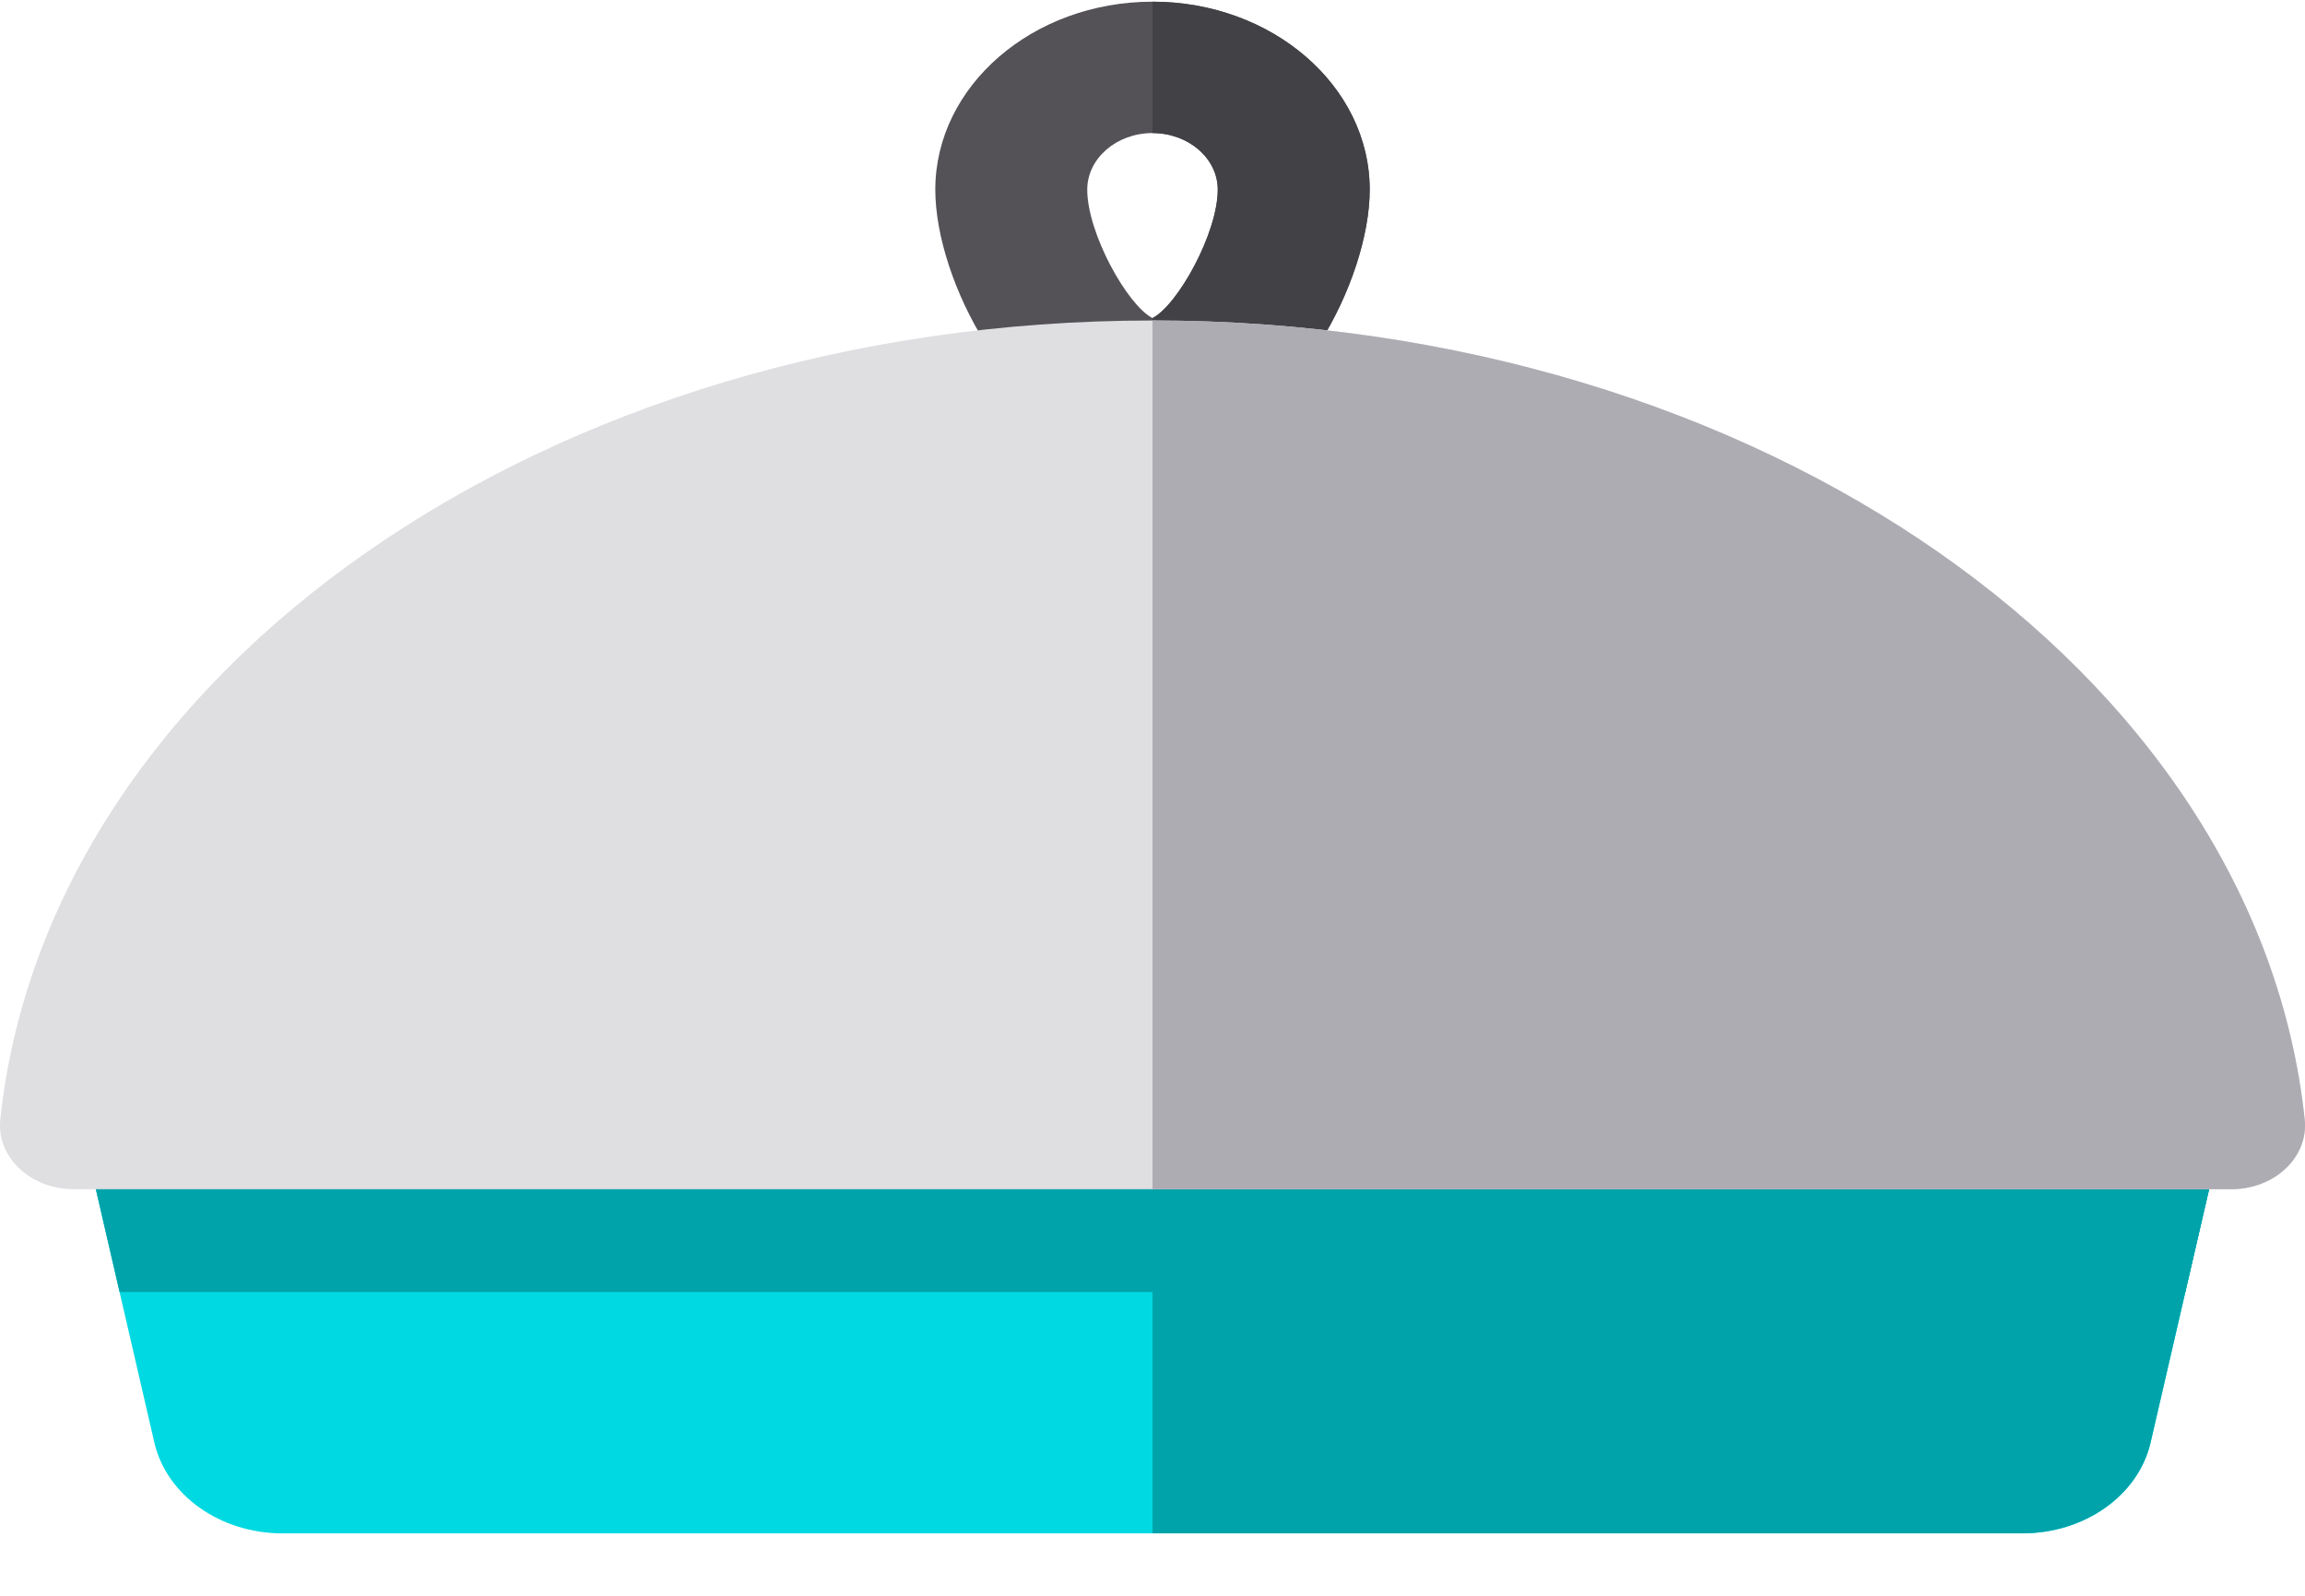<?xml version="1.0" encoding="UTF-8"?>
<svg width="26px" height="18px" viewBox="0 0 26 18" version="1.1" xmlns="http://www.w3.org/2000/svg" xmlns:xlink="http://www.w3.org/1999/xlink">
    <!-- Generator: Sketch 56.2 (81672) - https://sketch.com -->
    <title>technics</title>
    <desc>Created with Sketch.</desc>
    <g id="4.-Reservation" stroke="none" stroke-width="1" fill="none" fill-rule="evenodd">
        <g id="Reservation----create-new" transform="translate(-413, -553)">
            <g id="kitchen-copy-3" transform="translate(395, 541)">
                <g id="pay">
                    <g id="dinner-2" transform="translate(18, 12)">
                        <g id="dinner-(2)">
                            <path d="M13,5.082 C12.279,5.082 11.612,4.655 11.122,3.881 C10.769,3.324 10.55,2.656 10.55,2.139 C10.55,0.97 11.649,0.019 13,0.019 C14.351,0.019 15.45,0.97 15.45,2.139 C15.45,2.656 15.231,3.324 14.878,3.881 C14.388,4.656 13.721,5.082 13,5.082 Z M13,1.501 C12.594,1.501 12.264,1.787 12.264,2.139 C12.264,2.631 12.716,3.442 13,3.588 C13.284,3.442 13.736,2.631 13.736,2.139 C13.737,1.787 13.406,1.501 13,1.501 Z" id="Shape" fill="#545257" fill-rule="nonzero"></path>
                            <path d="M13,0.019 L13,1.501 C13.406,1.501 13.736,1.787 13.736,2.139 C13.736,2.631 13.284,3.442 13,3.588 L13,5.082 C13.721,5.082 14.388,4.655 14.878,3.881 C15.231,3.324 15.45,2.656 15.45,2.139 C15.45,0.97 14.351,0.019 13,0.019 Z" id="Path" fill="#424145" fill-rule="nonzero"></path>
                            <path d="M24.259,16.271 C24.121,16.867 23.516,17.296 22.814,17.296 L3.186,17.296 C2.484,17.296 1.879,16.867 1.741,16.271 L1.072,13.376 L24.928,13.376 L24.259,16.271 Z" id="Path" fill="#00D9E1" fill-rule="nonzero"></path>
                            <g id="Group" transform="translate(1.066, 13.359)" fill="#00A3AA" fill-rule="nonzero">
                                <path d="M11.934,0.017 L11.934,3.936 L21.747,3.936 C22.45,3.936 23.054,3.507 23.192,2.911 L23.861,0.017 L11.934,0.017 Z" id="Path"></path>
                                <polygon id="Path" points="23.584 1.215 23.861 0.017 0.006 0.017 0.283 1.215"></polygon>
                            </g>
                            <path d="M13,3.615 C6.151,3.615 0.535,7.585 0.003,12.63 C-0.018,12.831 0.06,13.03 0.217,13.179 C0.374,13.328 0.597,13.414 0.83,13.414 L25.17,13.414 C25.403,13.414 25.626,13.329 25.783,13.18 C25.941,13.03 26.018,12.831 25.997,12.63 C25.465,7.585 19.849,3.615 13,3.615 Z" id="Path" fill="#DFDEE1" fill-rule="nonzero"></path>
                            <path d="M25.997,12.63 C25.465,7.585 19.849,3.615 13,3.615 L13,13.414 L25.17,13.414 C25.403,13.414 25.626,13.329 25.783,13.18 C25.941,13.03 26.018,12.831 25.997,12.63 Z" id="Path" fill="#AEACB3" fill-rule="nonzero"></path>
                        </g>
                    </g>
                </g>
            </g>
        </g>
    </g>
</svg>